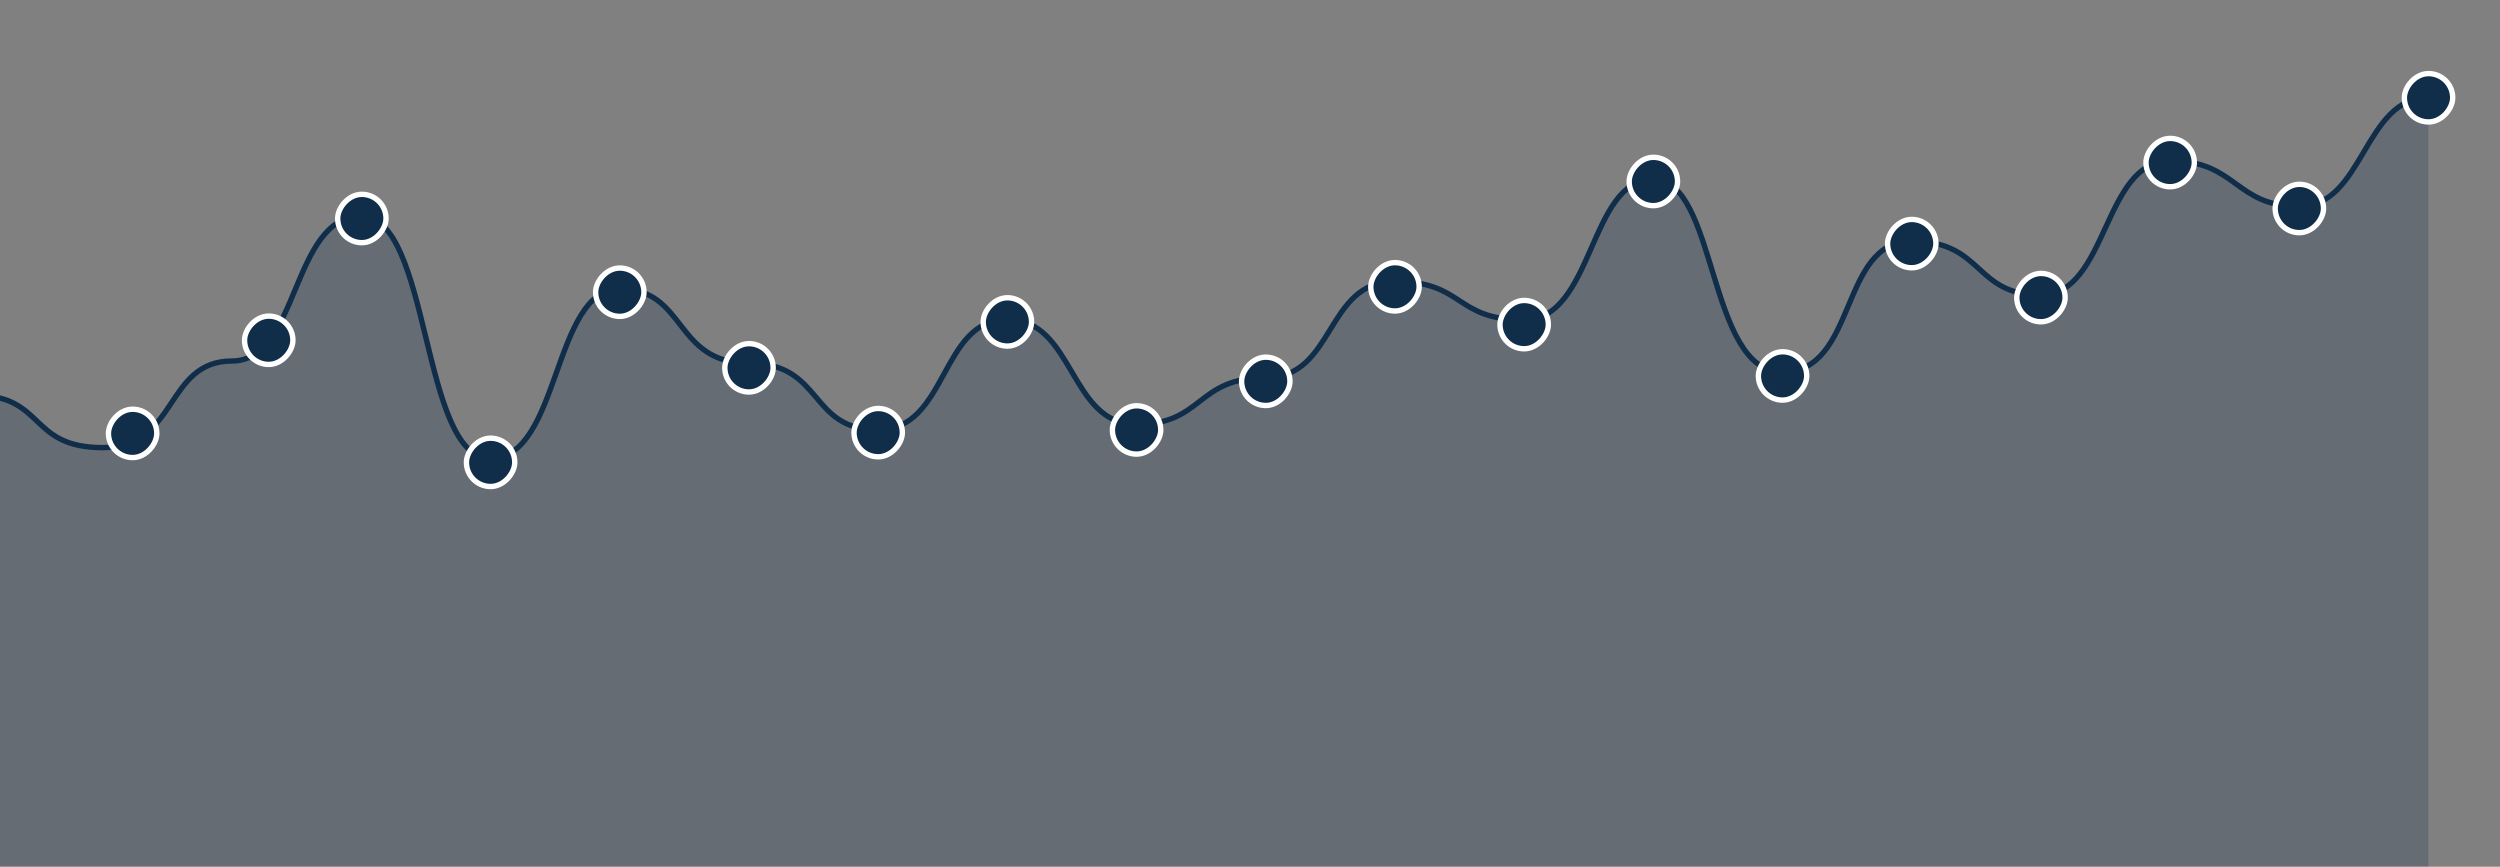 <svg width="349" height="121" viewBox="0 0 349 121" fill="none" xmlns="http://www.w3.org/2000/svg">
<rect x="0" y="0" width="349" height="121" fill="#808080" stroke="none"/>
<g opacity="0.24" clip-path="url(#clip0)">
<path d="M320.964 28.823C329.982 28.823 329.982 13.607 339 13.607V121H-292.254V110.879C-282.484 110.879 -283.236 116.476 -274.218 116.476C-265.2 116.476 -265.2 100.581 -256.182 100.581C-247.164 100.581 -248.667 105.472 -238.146 105.472C-227.625 105.472 -230.631 114.628 -220.11 114.628C-209.589 114.628 -211.844 111.151 -202.075 111.151C-192.305 111.151 -194.184 94.576 -184.039 94.576C-173.894 94.576 -176.524 99.983 -166.003 99.983C-155.482 99.983 -157.361 107.428 -147.967 107.428C-138.573 107.428 -140.076 82.703 -129.931 82.703C-119.786 82.703 -120.913 91.261 -111.895 91.261C-102.878 91.261 -104.38 79.279 -93.86 79.279C-83.339 79.279 -85.593 86.941 -75.824 86.941C-66.054 86.941 -67.557 55.613 -57.788 55.613C-48.019 55.613 -49.897 64.335 -39.752 64.335C-29.607 64.335 -32.237 70.095 -21.716 70.095C-11.195 70.095 -13.826 55.151 -3.681 55.151C6.465 55.151 3.834 62.488 14.355 62.488C24.876 62.488 22.997 50.397 32.391 50.397C41.785 50.397 40.657 30.181 50.427 30.181C60.196 30.181 58.693 64.009 68.463 64.009C78.232 64.009 77.105 40.316 86.499 40.316C95.892 40.316 94.013 50.695 104.534 50.695C115.055 50.695 112.801 60.015 122.57 60.015C132.34 60.015 131.212 44.582 140.606 44.582C150 44.582 149.248 59.254 158.642 59.254C168.035 59.254 166.908 52.733 176.678 52.733C186.447 52.733 184.944 39.284 194.713 39.284C204.483 39.284 202.98 44.663 212.749 44.663C222.519 44.663 221.767 25.019 230.785 25.019C239.803 25.019 238.3 51.945 248.821 51.945C259.342 51.945 256.712 33.659 266.857 33.659C277.002 33.659 275.499 41.186 284.893 41.186C294.286 41.186 293.535 22.438 302.928 22.438C312.322 22.438 311.946 28.823 320.964 28.823Z" fill="#102E4A"/>
</g>
<g clip-path="url(#clip1)">
<path d="M339 13.607C329.982 13.607 329.982 28.823 320.964 28.823C311.946 28.823 312.322 22.438 302.928 22.438C293.535 22.438 294.286 41.186 284.893 41.186C275.499 41.186 277.002 33.659 266.857 33.659C256.712 33.659 259.342 51.945 248.821 51.945C238.3 51.945 239.803 25.019 230.785 25.019C221.767 25.019 222.519 44.664 212.749 44.664C202.98 44.664 204.483 39.284 194.713 39.284C184.944 39.284 186.447 52.733 176.678 52.733C166.908 52.733 168.035 59.254 158.642 59.254C149.248 59.254 150 44.582 140.606 44.582C131.212 44.582 132.34 60.015 122.57 60.015C112.801 60.015 115.055 50.696 104.534 50.696C94.013 50.696 95.892 40.316 86.499 40.316C77.105 40.316 78.232 64.009 68.463 64.009C58.693 64.009 60.196 30.182 50.427 30.182C40.657 30.182 41.785 50.397 32.391 50.397C22.997 50.397 24.876 62.488 14.355 62.488C3.834 62.488 6.465 55.152 -3.681 55.152C-13.826 55.152 -11.195 70.096 -21.716 70.096C-32.237 70.096 -29.607 64.335 -39.752 64.335C-49.897 64.335 -48.019 55.614 -57.788 55.614C-67.557 55.614 -66.054 86.942 -75.824 86.942C-85.593 86.942 -83.339 79.279 -93.86 79.279C-104.381 79.279 -102.878 91.262 -111.895 91.262C-120.913 91.262 -119.786 82.703 -129.931 82.703C-140.076 82.703 -138.573 107.428 -147.967 107.428C-157.361 107.428 -155.482 99.984 -166.003 99.984C-176.524 99.984 -173.894 94.576 -184.039 94.576C-194.184 94.576 -192.305 111.151 -202.075 111.151C-211.844 111.151 -209.589 114.629 -220.11 114.629C-230.631 114.629 -227.625 105.472 -238.146 105.472C-248.667 105.472 -247.164 100.581 -256.182 100.581C-265.2 100.581 -265.2 116.476 -274.218 116.476C-283.236 116.476 -282.484 110.879 -292.254 110.879" stroke="#102E4A" stroke-width="0.751"/>
<rect x="0.376" y="-0.376" width="6.751" height="6.751" rx="3.376" transform="matrix(-1 0 0 1 54.266 27.503)" fill="#102E4A" stroke="white" stroke-width="0.751"/>
<rect x="0.376" y="-0.376" width="6.751" height="6.751" rx="3.376" transform="matrix(-1 0 0 1 41.266 44.503)" fill="#102E4A" stroke="white" stroke-width="0.751"/>
<rect x="0.376" y="-0.376" width="6.751" height="6.751" rx="3.376" transform="matrix(-1 0 0 1 22.266 57.503)" fill="#102E4A" stroke="white" stroke-width="0.751"/>
</g>
<rect x="0.376" y="-0.376" width="6.751" height="6.751" rx="3.376" transform="matrix(-1 0 0 1 324.74 26.106)" fill="#102E4A" stroke="white" stroke-width="0.751"/>
<rect x="0.376" y="-0.376" width="6.751" height="6.751" rx="3.376" transform="matrix(-1 0 0 1 306.704 19.697)" fill="#102E4A" stroke="white" stroke-width="0.751"/>
<rect x="0.376" y="-0.376" width="6.751" height="6.751" rx="3.376" transform="matrix(-1 0 0 1 288.668 38.547)" fill="#102E4A" stroke="white" stroke-width="0.751"/>
<rect x="0.376" y="-0.376" width="6.751" height="6.751" rx="3.376" transform="matrix(-1 0 0 1 270.632 31.007)" fill="#102E4A" stroke="white" stroke-width="0.751"/>
<rect x="0.376" y="-0.376" width="6.751" height="6.751" rx="3.376" transform="matrix(-1 0 0 1 342.775 10.649)" fill="#102E4A" stroke="white" stroke-width="0.751"/>
<rect x="0.376" y="-0.376" width="6.751" height="6.751" rx="3.376" transform="matrix(-1 0 0 1 234.561 22.336)" fill="#102E4A" stroke="white" stroke-width="0.751"/>
<rect x="0.376" y="-0.376" width="6.751" height="6.751" rx="3.376" transform="matrix(-1 0 0 1 216.525 42.317)" fill="#102E4A" stroke="white" stroke-width="0.751"/>
<rect x="0.376" y="-0.376" width="6.751" height="6.751" rx="3.376" transform="matrix(-1 0 0 1 198.489 37.039)" fill="#102E4A" stroke="white" stroke-width="0.751"/>
<rect x="0.376" y="-0.376" width="6.751" height="6.751" rx="3.376" transform="matrix(-1 0 0 1 180.453 50.234)" fill="#102E4A" stroke="white" stroke-width="0.751"/>
<rect x="0.376" y="-0.376" width="6.751" height="6.751" rx="3.376" transform="matrix(-1 0 0 1 252.596 49.48)" fill="#102E4A" stroke="white" stroke-width="0.751"/>
<rect x="0.376" y="-0.376" width="6.751" height="6.751" rx="3.376" transform="matrix(-1 0 0 1 144.382 41.94)" fill="#102E4A" stroke="white" stroke-width="0.751"/>
<rect x="0.376" y="-0.376" width="6.751" height="6.751" rx="3.376" transform="matrix(-1 0 0 1 126.346 57.397)" fill="#102E4A" stroke="white" stroke-width="0.751"/>
<rect x="0.376" y="-0.376" width="6.751" height="6.751" rx="3.376" transform="matrix(-1 0 0 1 108.31 48.349)" fill="#102E4A" stroke="white" stroke-width="0.751"/>
<rect x="0.376" y="-0.376" width="6.751" height="6.751" rx="3.376" transform="matrix(-1 0 0 1 90.274 37.793)" fill="#102E4A" stroke="white" stroke-width="0.751"/>
<rect x="0.376" y="-0.376" width="6.751" height="6.751" rx="3.376" transform="matrix(-1 0 0 1 72.238 61.544)" fill="#102E4A" stroke="white" stroke-width="0.751"/>
<rect x="0.376" y="-0.376" width="6.751" height="6.751" rx="3.376" transform="matrix(-1 0 0 1 162.417 57.02)" fill="#102E4A" stroke="white" stroke-width="0.751"/>
<defs>
<clipPath id="clip0">
<rect width="339" height="107.393" fill="white" transform="matrix(-1 0 0 1 339 13.607)"/>
</clipPath>
<clipPath id="clip1">
<rect width="339" height="107.444" fill="white" transform="matrix(-1 0 0 1 339 13.556)"/>
</clipPath>
</defs>
</svg>
